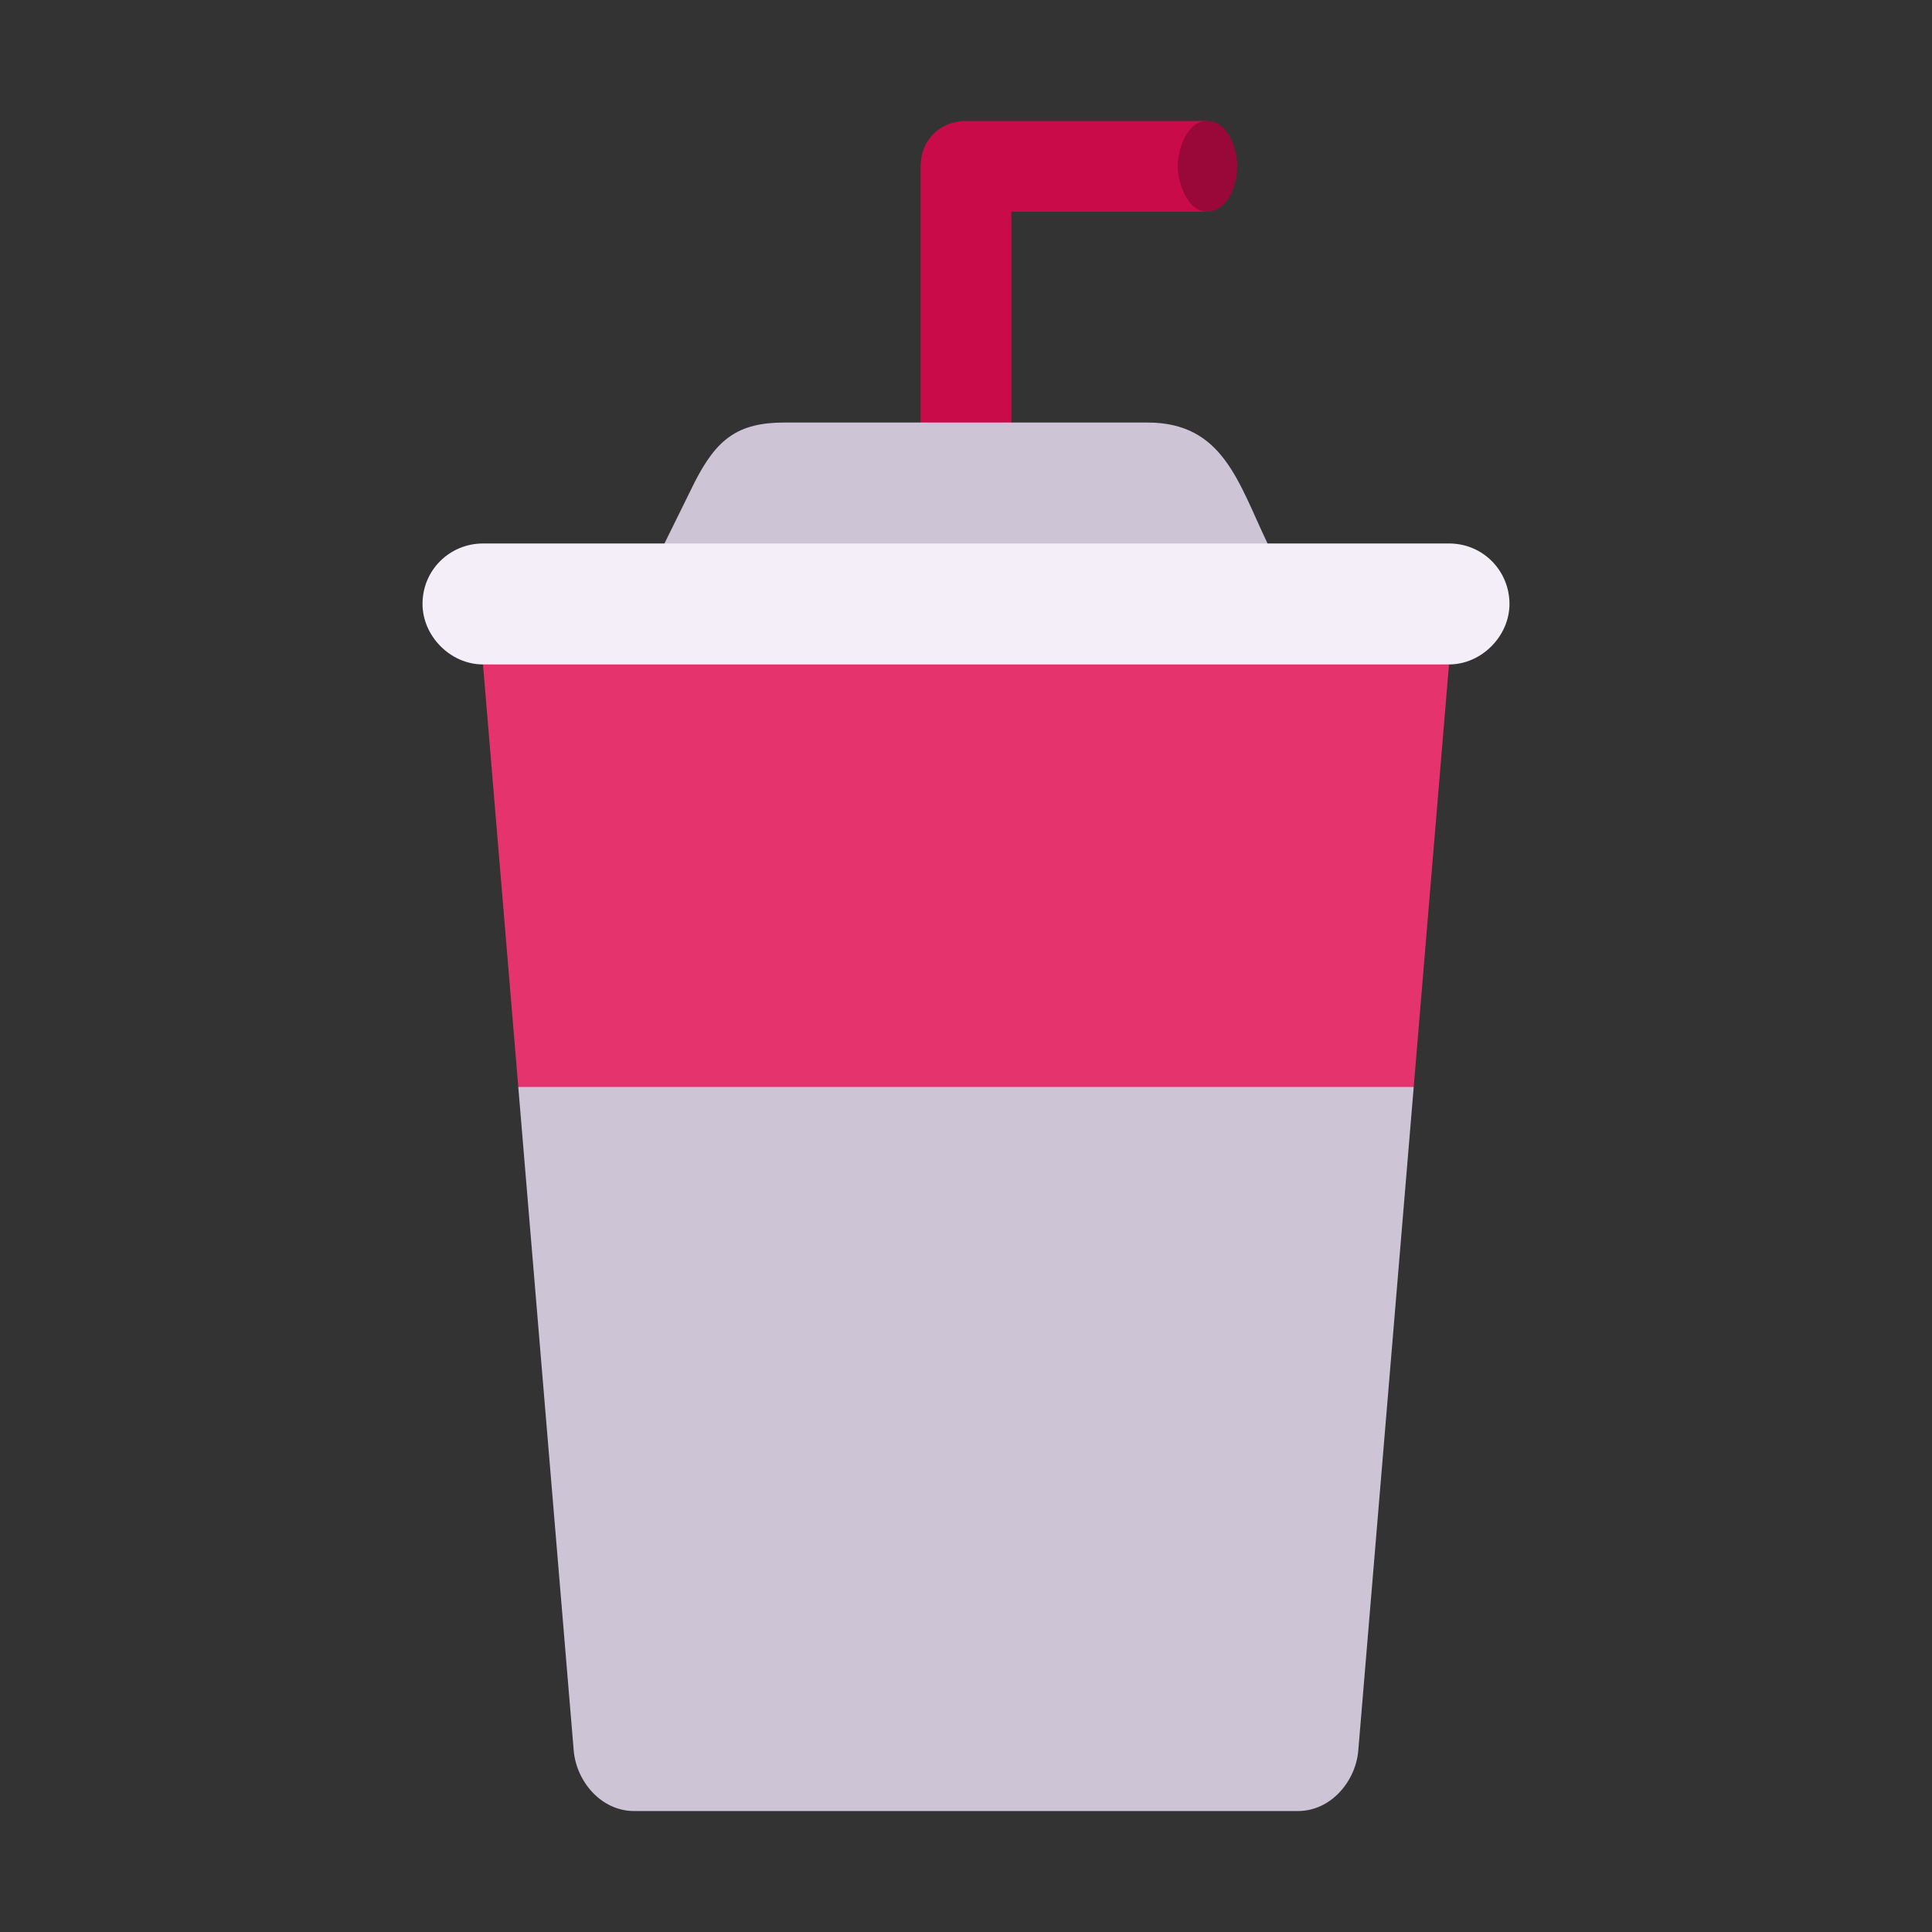 <svg version="1.1" xmlns="http://www.w3.org/2000/svg" viewBox="0 0 2300 2300"><rect x="0" y="0" width="2300" height="2300" fill="#333333" stroke="none"/><g transform="scale(1,-1) translate(-256, -1869)">
		<path d="M1406 1240c30 0 54 22 54 54l0 323 233 0 0 108-287 0c-30 0-54-22-54-54l0-377c0-30 22-54 54-54 z" fill="#CA0B4A"/>
		<path d="M1693 1617c24 0 36 31 36 54 0 21-11 54-36 54-24 0-35-34-35-54 0-18 11-54 35-54 z" fill="#990838"/>
		<path d="M1801-287c40 0 69 36 72 72l66 790c-7 3-10 7-17 10l-517 249c-52-24-518-245-532-259l66-790c3-36 32-72 72-72l790 0 z M1765 1150l0 72c-35 73-53 144-143 144l-432 0c-56 0-81-20-107-71l-36-73 0-72 718 0 z" fill="#CDC4D6"/>
		<path d="M1939 575l42 503-383 24c-74 5-118 12-192 12-74 0-118-7-192-12l-383-24 42-503 1066 0 z" fill="#E5336D"/>
		<path d="M1981 1078c39 0 72 34 72 72 0 39-31 72-72 72l-1150 0c-39 0-72-31-72-72 0-38 33-72 72-72l1150 0 z" fill="#F3EEF8"/>
	</g></svg>
